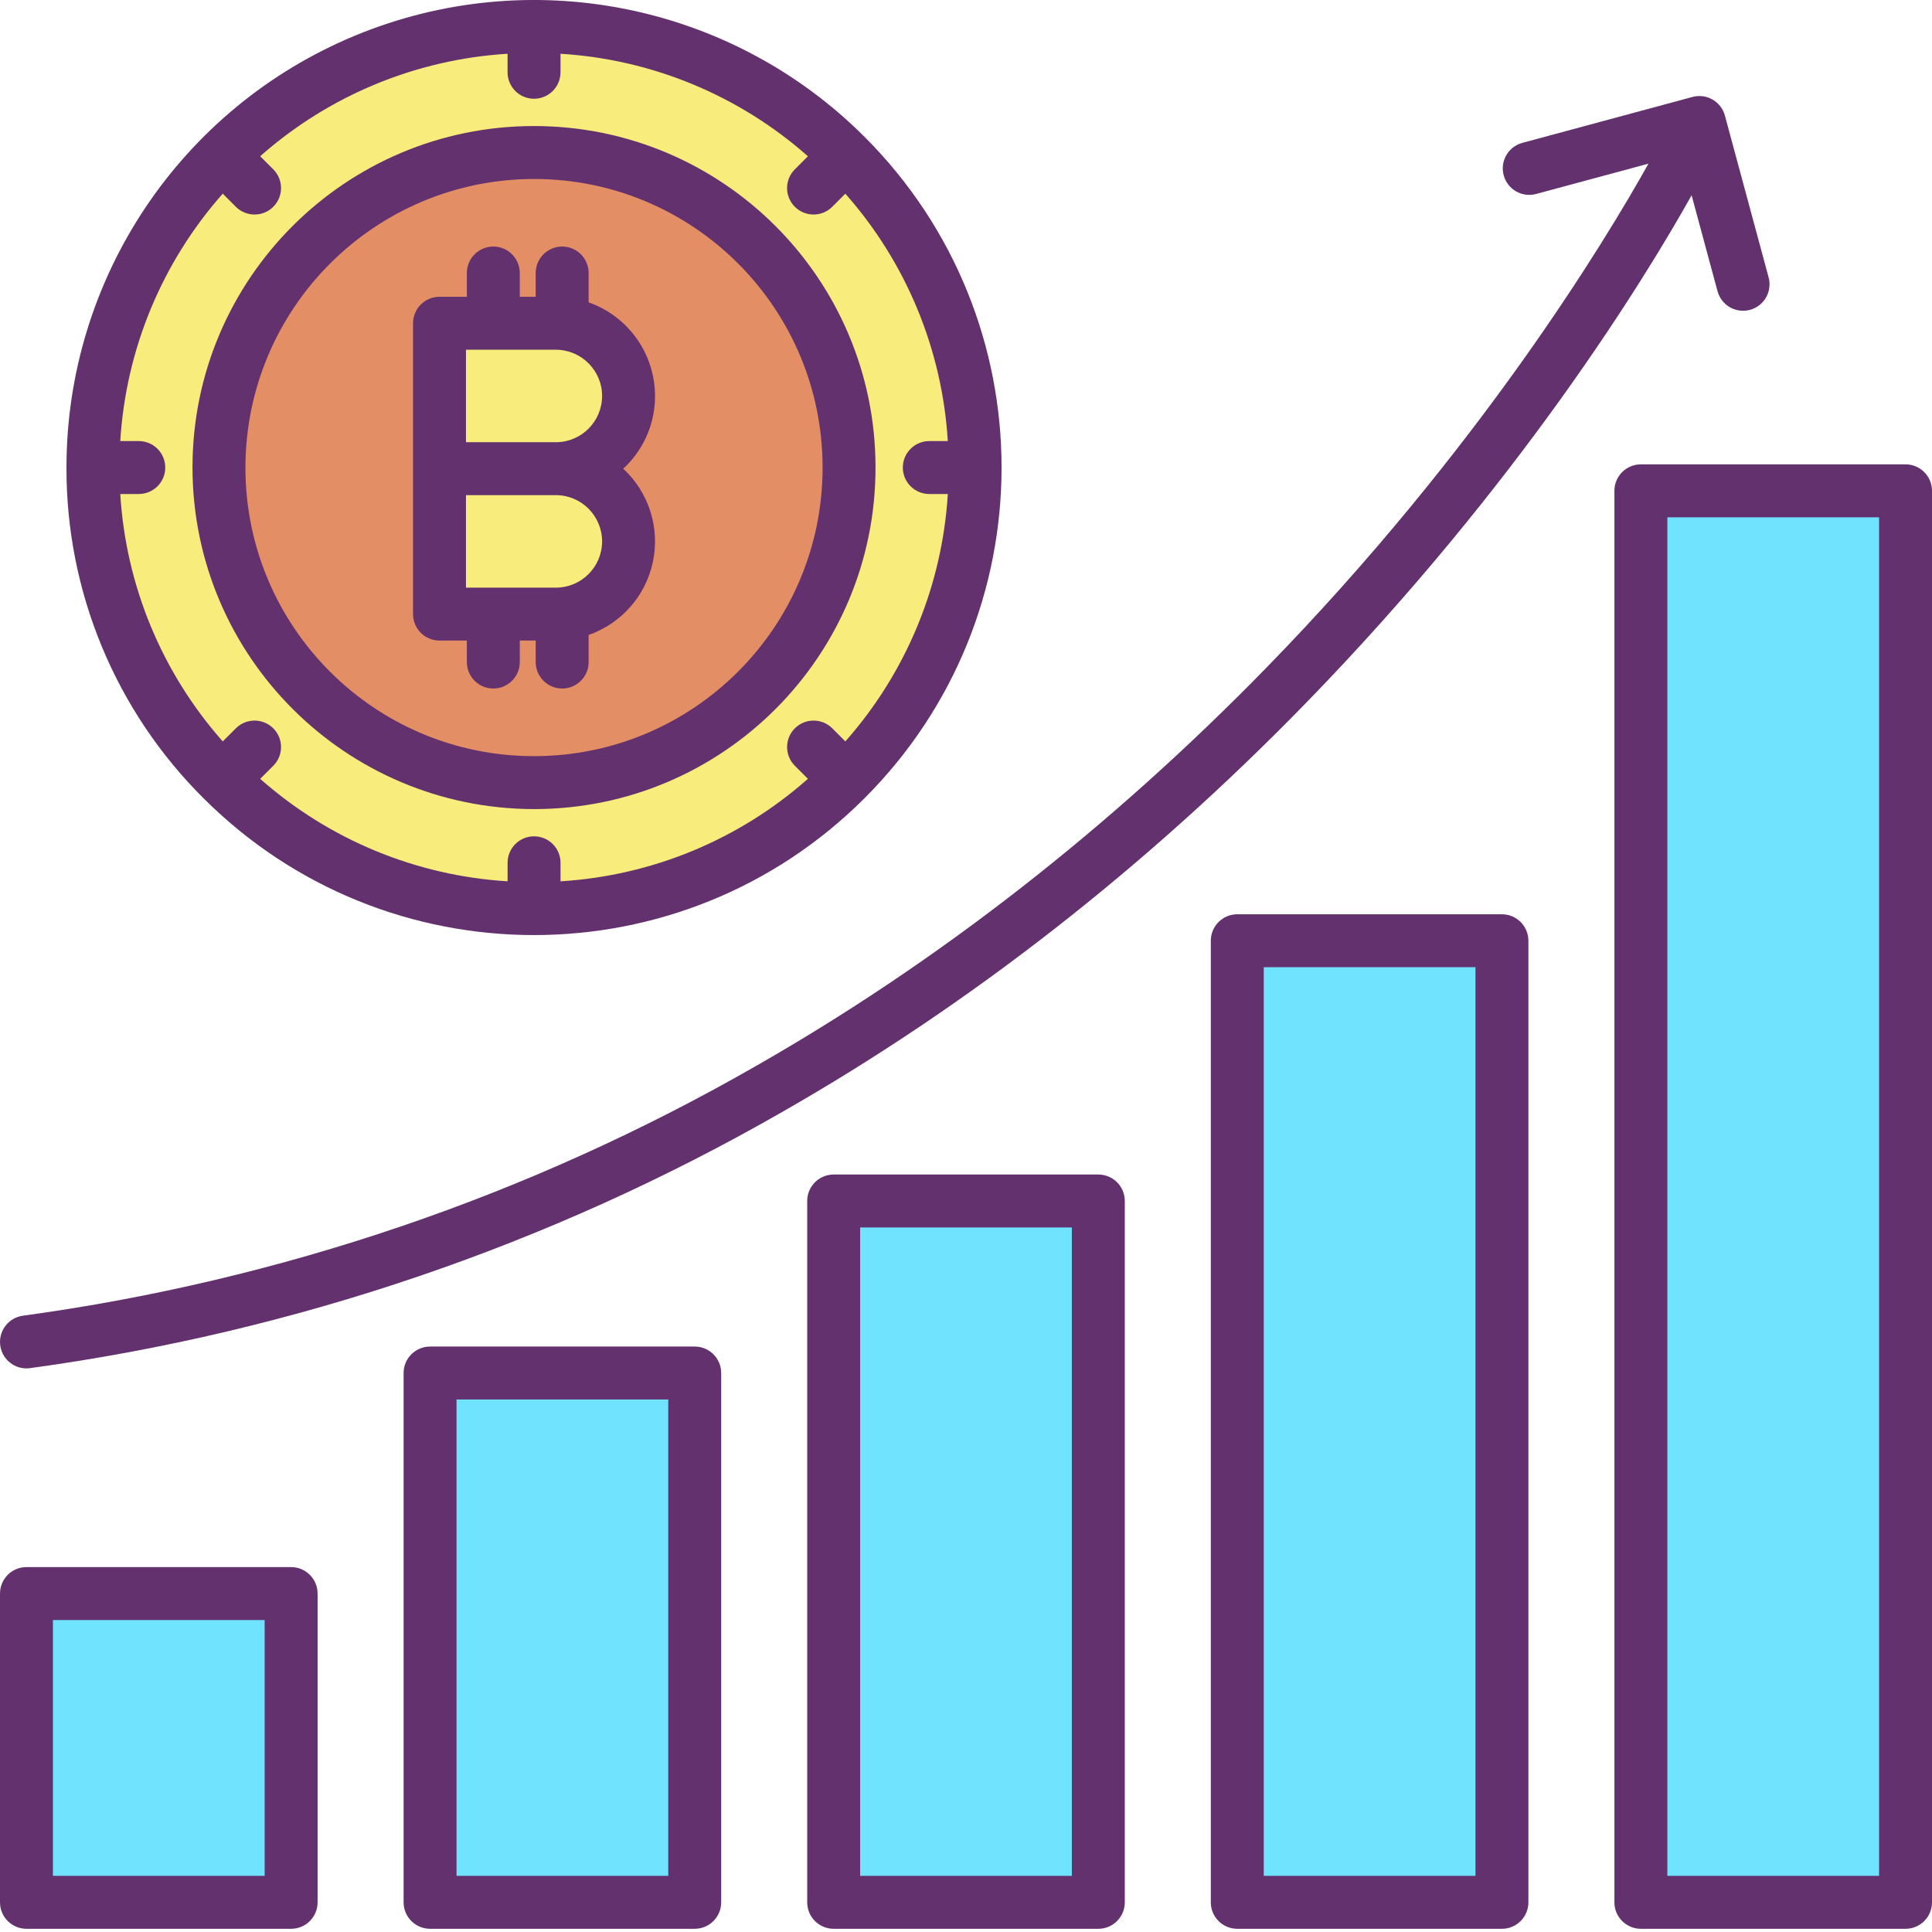 <svg height="438pt" viewBox="0 0 438 438" width="438pt" xmlns="http://www.w3.org/2000/svg"><path d="m111.84 73.285h-12.199v65.938h26.379c9.105 0 16.484-7.379 16.484-16.484 0-9.102-7.379-16.484-16.484-16.484 9.105 0 16.484-7.379 16.484-16.484s-7.379-16.484-16.484-16.484zm9.23-38.711c39.445.004 71.422 31.984 71.418 71.43 0 39.449-31.98 71.422-71.43 71.422-39.445-.004-71.422-31.984-71.418-71.43.004-39.449 31.984-71.422 71.43-71.422zm0 0" fill="#e48e66"/><path d="m221.07 105.996c0 47.707-33.699 88.77-80.488 98.078-46.793 9.309-93.641-15.734-111.898-59.809-18.258-44.078-2.84-94.91 36.828-121.418 39.668-26.504 92.535-21.297 126.27 12.438 18.785 18.73 29.328 44.18 29.289 70.711zm-28.57 0c0-39.453-31.98-71.434-71.43-71.434-39.449 0-71.43 31.98-71.43 71.434 0 39.449 31.98 71.43 71.43 71.43 39.449 0 71.43-31.98 71.43-71.43zm0 0" fill="#f8ec7d"/><path d="m126.02 106.254c9.105 0 16.484 7.383 16.484 16.484 0 9.105-7.379 16.484-16.484 16.484h-26.379v-32.969zm0 0" fill="#f8ec7d"/><path d="m126.02 73.285c9.105 0 16.484 7.379 16.484 16.484s-7.379 16.484-16.484 16.484h-26.379v-32.969zm0 0" fill="#f8ec7d"/><path d="m372 111.273h60v320h-60zm0 0" fill="#6fe3ff"/><path d="m280.5 213.273h60v218h-60zm0 0" fill="#6fe3ff"/><path d="m189 272.273h60v159h-60zm0 0" fill="#6fe3ff"/><path d="m97.5 311.273h60v120h-60zm0 0" fill="#6fe3ff"/><path d="m6 361.273h60v70h-60zm0 0" fill="#6fe3ff"/><g fill="#63316d"><path d="m432 105.273h-60c-3.312 0-6 2.688-6 6v320c0 3.316 2.688 6 6 6h60c3.312 0 6-2.684 6-6v-320c0-3.312-2.688-6-6-6zm-6 320h-48v-308h48zm0 0"/><path d="m340.5 207.273h-60c-3.312 0-6 2.688-6 6v218c0 3.316 2.688 6 6 6h60c3.312 0 6-2.684 6-6v-218c0-3.312-2.688-6-6-6zm-6 218h-48v-206h48zm0 0"/><path d="m249 266.273h-60c-3.312 0-6 2.688-6 6v159c0 3.316 2.688 6 6 6h60c3.312 0 6-2.684 6-6v-159c0-3.312-2.688-6-6-6zm-6 159h-48v-147h48zm0 0"/><path d="m157.5 305.273h-60c-3.312 0-6 2.688-6 6v120c0 3.316 2.688 6 6 6h60c3.312 0 6-2.684 6-6v-120c0-3.312-2.688-6-6-6zm-6 120h-48v-108h48zm0 0"/><path d="m66 355.273h-60c-3.312 0-6 2.688-6 6v70c0 3.316 2.688 6 6 6h60c3.312 0 6-2.684 6-6v-70c0-3.312-2.688-6-6-6zm-6 70h-48v-58h48zm0 0"/><path d="m296.035 159.406c48.402-49.711 76.852-96.195 87.465-115.137l5.879 21.75c.863 3.199 4.156 5.09 7.355 4.227 3.199-.863 5.094-4.156 4.227-7.355l-9.91-36.68c-.863-3.199-4.156-5.094-7.355-4.23l-38.617 10.422c-3.172.883-5.039 4.16-4.18 7.34.855 3.18 4.113 5.074 7.301 4.246l25.52-6.887c-9.742 17.434-38.297 64.727-86.574 114.227-35.469 36.375-74.5 66.816-116 90.477-51.172 29.316-107.52 48.492-165.953 56.477-3.125.426-5.387 3.195-5.176 6.344s2.82 5.594 5.973 5.598c.273 0 .547-.016.82-.055 60.039-8.199 117.934-27.918 170.5-58.066 42.512-24.266 82.457-55.453 118.727-92.695zm0 0"/><path d="m121.07 183.426c42.758-.004 77.422-34.668 77.418-77.43 0-42.758-34.664-77.422-77.422-77.422-42.758 0-77.422 34.66-77.426 77.422.047 42.742 34.688 77.379 77.43 77.43zm0-142.852c36.133.004 65.422 29.297 65.418 65.43 0 36.133-29.297 65.422-65.43 65.422-36.133-.004-65.422-29.297-65.418-65.43.043-36.117 29.312-65.383 65.43-65.422zm0 0"/><path d="m15.07 105.996c-.082 28.125 11.098 55.113 31.043 74.949 41.395 41.391 108.508 41.391 149.902 0 41.395-41.395 41.395-108.512 0-149.906-30.32-30.312-75.906-39.375-115.512-22.969-39.609 16.406-65.43 55.055-65.434 97.926zm38.398-59.117c2.344 2.344 6.145 2.344 8.488 0s2.344-6.145 0-8.488l-2.973-2.969c15.582-13.785 35.324-21.965 56.086-23.234v4.199c0 3.316 2.688 6 6 6s6-2.684 6-6v-4.199c20.766 1.27 40.508 9.449 56.09 23.238l-2.965 2.969c-2.344 2.344-2.34 6.145.004 8.484 2.348 2.344 6.145 2.34 8.488-.004l2.957-2.965c13.789 15.578 21.965 35.32 23.23 56.086h-4.195c-3.312 0-6 2.684-6 6 0 3.312 2.688 6 6 6h4.199c-1.262 20.766-9.441 40.508-23.23 56.086l-2.961-2.961c-2.344-2.344-6.145-2.344-8.488 0-2.34 2.344-2.34 6.145 0 8.484l2.961 2.961c-15.578 13.789-35.32 21.969-56.086 23.234v-4.199c0-3.316-2.688-6-6-6s-6 2.684-6 6v4.199c-20.762-1.266-40.508-9.445-56.086-23.23l2.965-2.961c2.348-2.34 2.348-6.141.008-8.484-2.344-2.344-6.141-2.348-8.488-.008l-2.973 2.969c-13.793-15.578-21.973-35.324-23.234-56.09h4.199c3.312 0 6-2.688 6-6 0-3.316-2.688-6-6-6h-4.199c1.266-20.766 9.445-40.512 23.234-56.09zm0 0"/><path d="m99.641 145.223h6.199v4.871c0 3.312 2.688 6 6 6s6-2.688 6-6v-4.871h3.609v4.871c0 3.312 2.688 6 6 6 3.316 0 6-2.688 6-6v-6.148c7.445-2.602 12.98-8.914 14.582-16.637 1.602-7.719-.961-15.715-6.754-21.062.207-.195.426-.371.629-.574 4.238-4.203 6.613-9.93 6.594-15.898-.012-9.551-6.043-18.055-15.051-21.223v-6.656c0-3.312-2.684-6-6-6-3.312 0-6 2.688-6 6v5.391h-3.609v-5.391c0-3.312-2.688-6-6-6s-6 2.688-6 6v5.391h-6.199c-3.312 0-6 2.684-6 6v65.938c0 3.316 2.688 6 6 6zm36.859-22.488c0 5.789-4.691 10.484-10.48 10.488h-20.379v-20.969h20.379c5.785.008 10.473 4.695 10.48 10.48zm-10.48-43.449c5.789.012 10.477 4.703 10.48 10.488-.008 5.785-4.695 10.473-10.48 10.48h-20.379v-20.969zm0 0"/></g></svg>